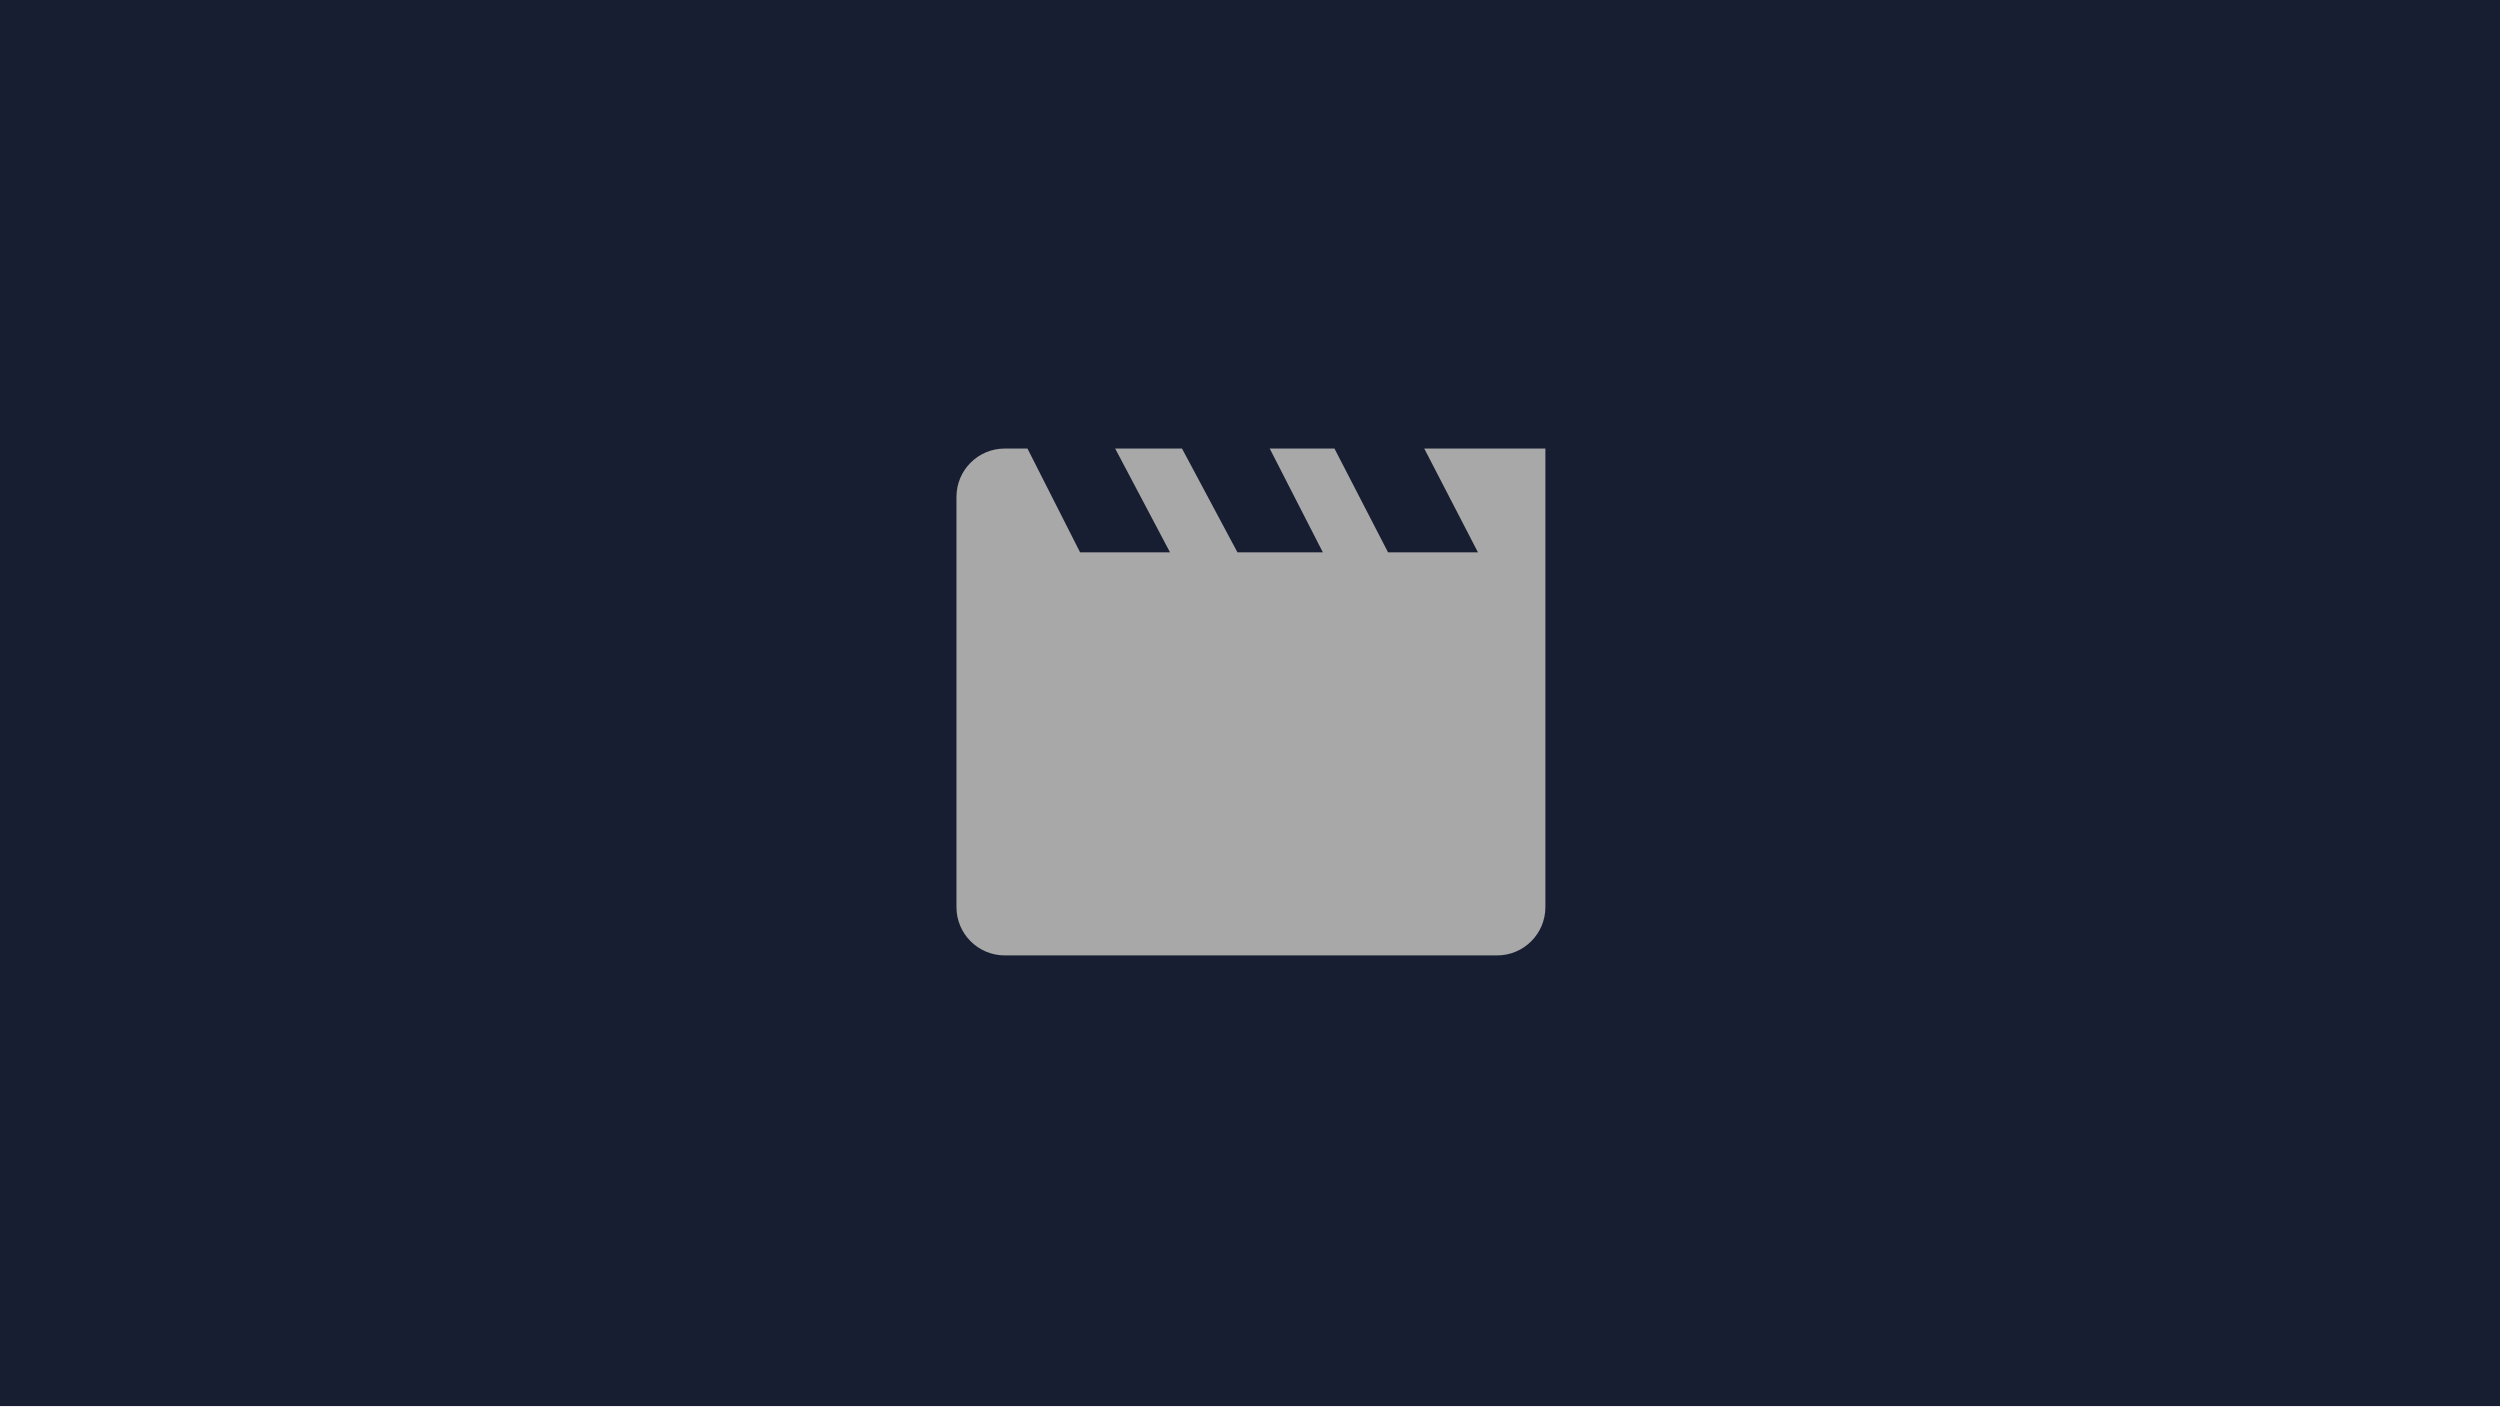 <svg width="758" height="427" viewBox="0 0 758 427" fill="none" xmlns="http://www.w3.org/2000/svg">
<rect width="758" height="426.322" fill="#171E31"/>
<path d="M290 161.736V150.636C290 142.553 296.553 136 304.636 136H311.529L327.484 167.468H354.746L338.123 136H358.385L375.192 167.468H401.09L384.98 136H404.609L420.855 167.468H448.116L431.836 136H468.562V161.736V275.044C468.562 283.127 462.009 289.68 453.926 289.68H304.636C296.553 289.68 290 283.127 290 275.044V161.736Z" fill="#A8A8A8"/>
</svg>
